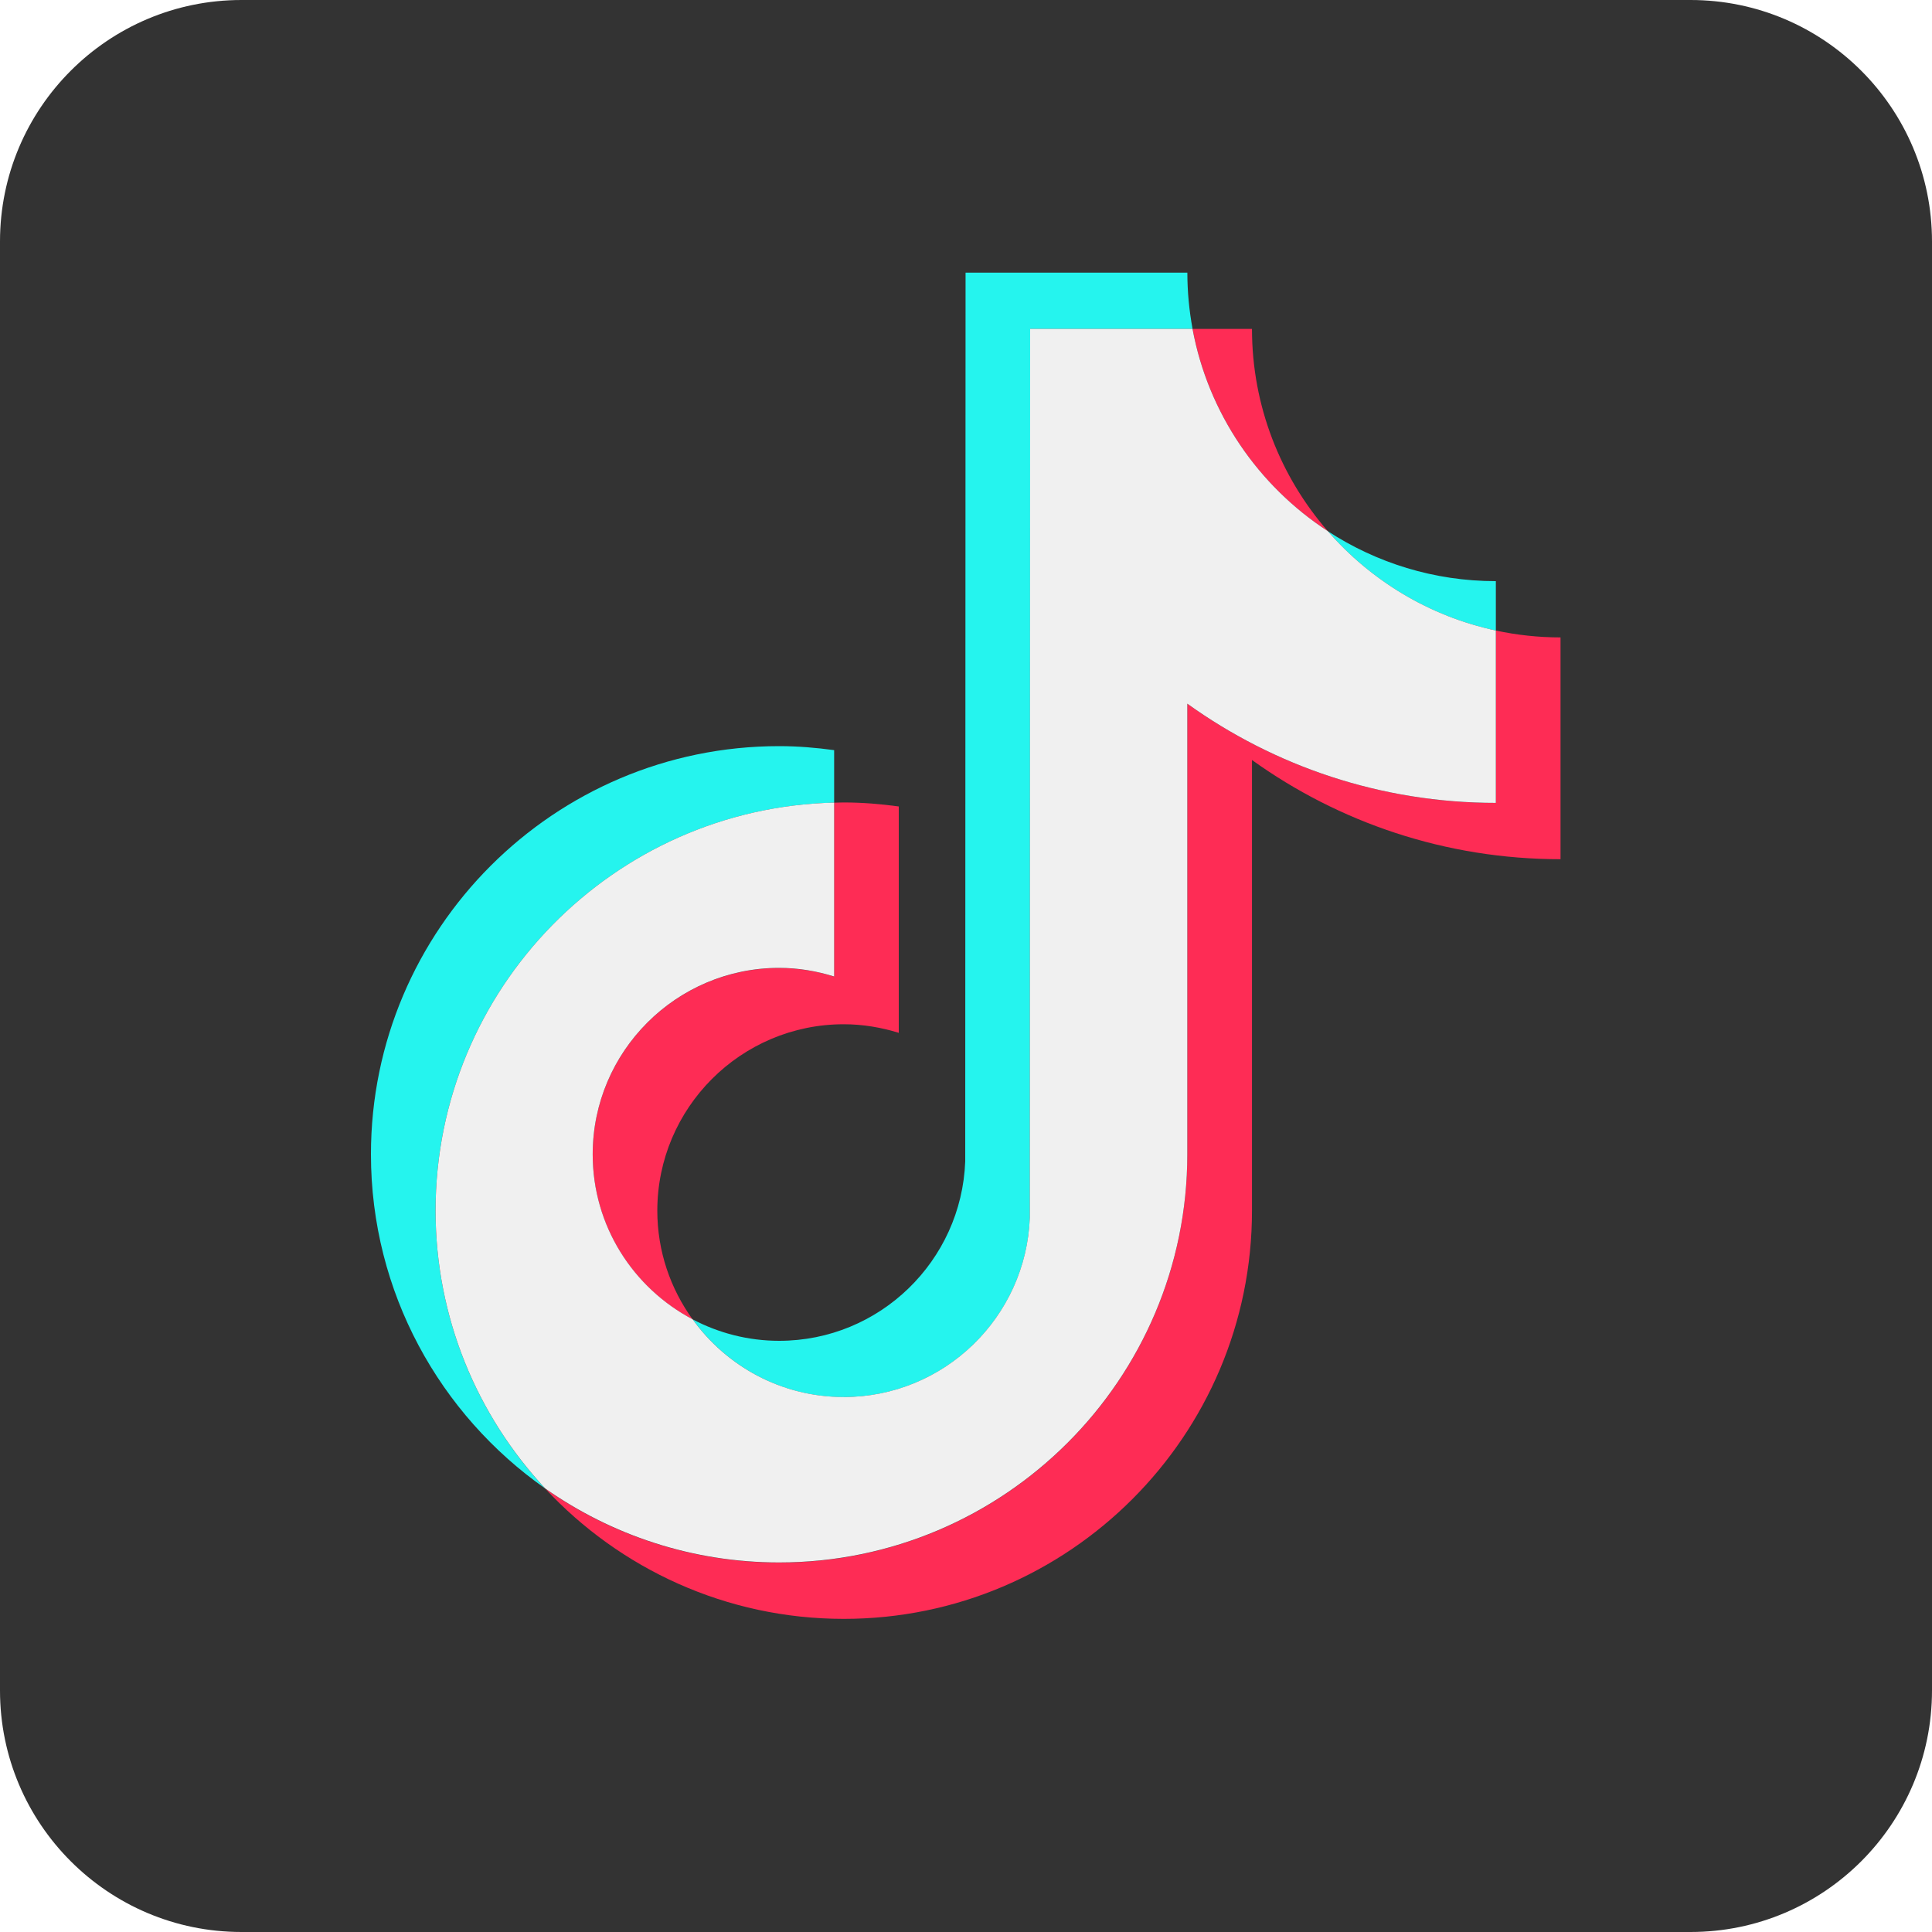 <svg width="40" height="40" viewBox="0 0 40 40" fill="none" xmlns="http://www.w3.org/2000/svg">
<g clip-path="url(#clip0_86_31)">
<path d="M35 0H5C2.239 0 0 2.239 0 5V35C0 37.761 2.239 40 5 40H35C37.761 40 40 37.761 40 35V5C40 2.239 37.761 0 35 0Z" fill="#333333"/>
<path d="M17.27 16.619V15.531C16.897 15.48 16.518 15.448 16.131 15.448C11.471 15.448 7.68 19.239 7.68 23.899C7.68 26.758 9.109 29.288 11.288 30.818C9.881 29.308 9.018 27.285 9.018 25.064C9.018 20.471 12.702 16.725 17.27 16.618V16.619Z" fill="#25F4EE"/>
<path d="M17.47 28.925C19.549 28.925 21.245 27.271 21.322 25.211L21.329 6.81H24.691C24.621 6.432 24.583 6.043 24.583 5.645H19.991L19.984 24.046C19.907 26.107 18.211 27.76 16.132 27.76C15.486 27.76 14.877 27.598 14.342 27.317C15.044 28.289 16.183 28.926 17.471 28.926L17.47 28.925Z" fill="#25F4EE"/>
<path d="M30.97 13.055V12.032C29.688 12.032 28.493 11.651 27.491 10.998C28.383 12.022 29.595 12.761 30.97 13.055Z" fill="#25F4EE"/>
<path d="M27.492 10.998C26.515 9.876 25.921 8.411 25.921 6.81H24.691C25.015 8.559 26.053 10.06 27.492 10.998Z" fill="#FE2C55"/>
<path d="M16.131 20.041C14.003 20.041 12.271 21.772 12.271 23.901C12.271 25.383 13.112 26.671 14.34 27.317C13.882 26.683 13.609 25.906 13.609 25.066C13.609 22.938 15.341 21.206 17.469 21.206C17.866 21.206 18.247 21.272 18.608 21.384V16.697C18.235 16.646 17.856 16.614 17.469 16.614C17.402 16.614 17.336 16.618 17.269 16.619V20.219C16.909 20.106 16.527 20.041 16.13 20.041H16.131Z" fill="#FE2C55"/>
<path d="M30.97 13.055V16.624C28.589 16.624 26.383 15.862 24.582 14.57V23.901C24.582 28.561 20.791 32.352 16.131 32.352C14.33 32.352 12.66 31.784 11.288 30.82C12.832 32.477 15.031 33.517 17.47 33.517C22.13 33.517 25.921 29.726 25.921 25.066V15.735C27.722 17.028 29.928 17.789 32.309 17.789V13.197C31.85 13.197 31.402 13.147 30.971 13.055H30.97Z" fill="#FE2C55"/>
<path d="M24.582 23.9V14.569C26.383 15.862 28.589 16.623 30.97 16.623V13.054C29.595 12.76 28.383 12.021 27.491 10.997C26.052 10.059 25.014 8.558 24.69 6.809H21.328L21.321 25.21C21.244 27.271 19.548 28.924 17.469 28.924C16.181 28.924 15.042 28.288 14.34 27.315C13.111 26.668 12.271 25.381 12.271 23.899C12.271 21.771 14.003 20.039 16.131 20.039C16.528 20.039 16.909 20.105 17.27 20.217V16.617C12.702 16.724 9.018 20.47 9.018 25.063C9.018 27.285 9.881 29.307 11.288 30.817C12.661 31.781 14.33 32.349 16.131 32.349C20.791 32.349 24.582 28.558 24.582 23.898V23.9Z" fill="#F0F0F0"/>
</g>
<defs>
<clipPath id="clip0_86_31">
<rect width="40" height="40" fill="white"/>
</clipPath>
</defs>
</svg>
